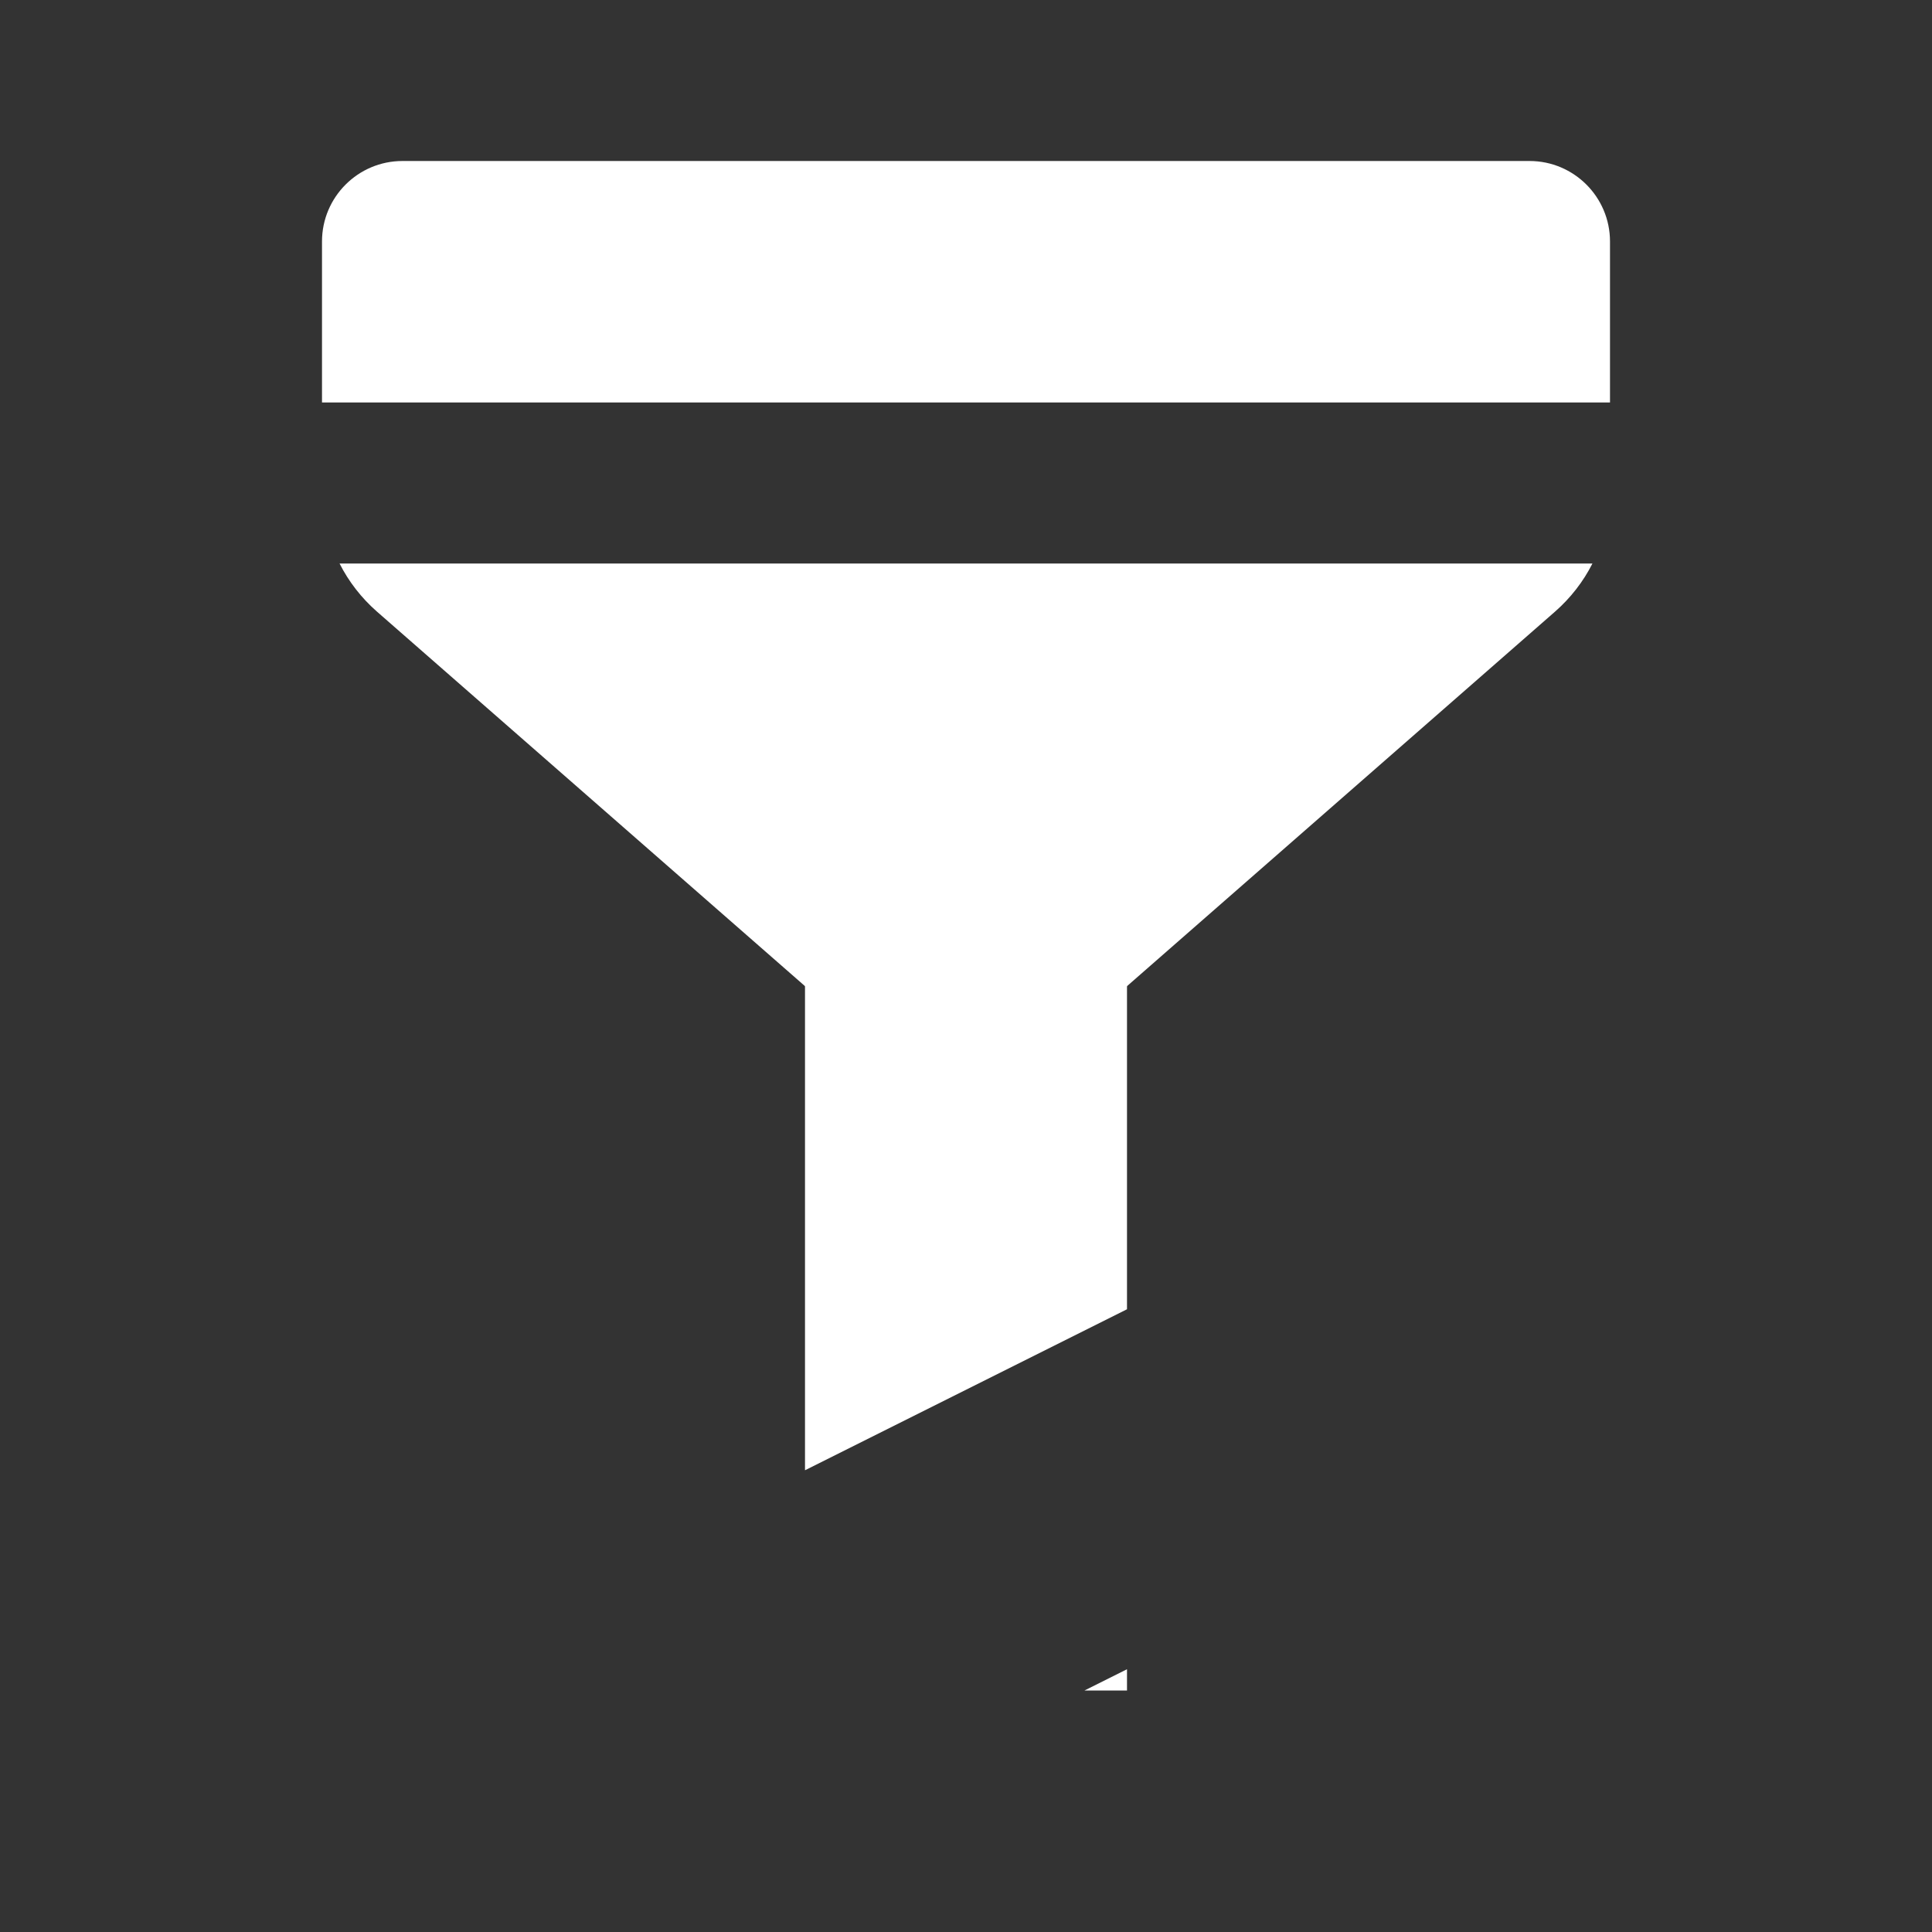 <svg width="24" height="24" viewBox="0 0 24 24" fill="none" xmlns="http://www.w3.org/2000/svg">
<rect x="0" y="0" width="24" height="24" fill="#333333" stroke="none"/>
<path fill-rule="evenodd" clip-rule="evenodd" d="M5 2C4.448 2 4 2.448 4 3V5H20V3C20 2.448 19.552 2 19 2H5ZM19.782 7H4.218C4.332 7.225 4.489 7.428 4.683 7.598L10.683 12.848C11.437 13.507 12.563 13.507 13.317 12.848L19.317 7.598C19.511 7.428 19.668 7.225 19.782 7Z" fill="white"/>
<path fill-rule="evenodd" clip-rule="evenodd" d="M14 16.264L14 10H10V18.264L14 16.264ZM14 20.736L13.472 21H14V20.736Z" fill="white"/>
</svg>

